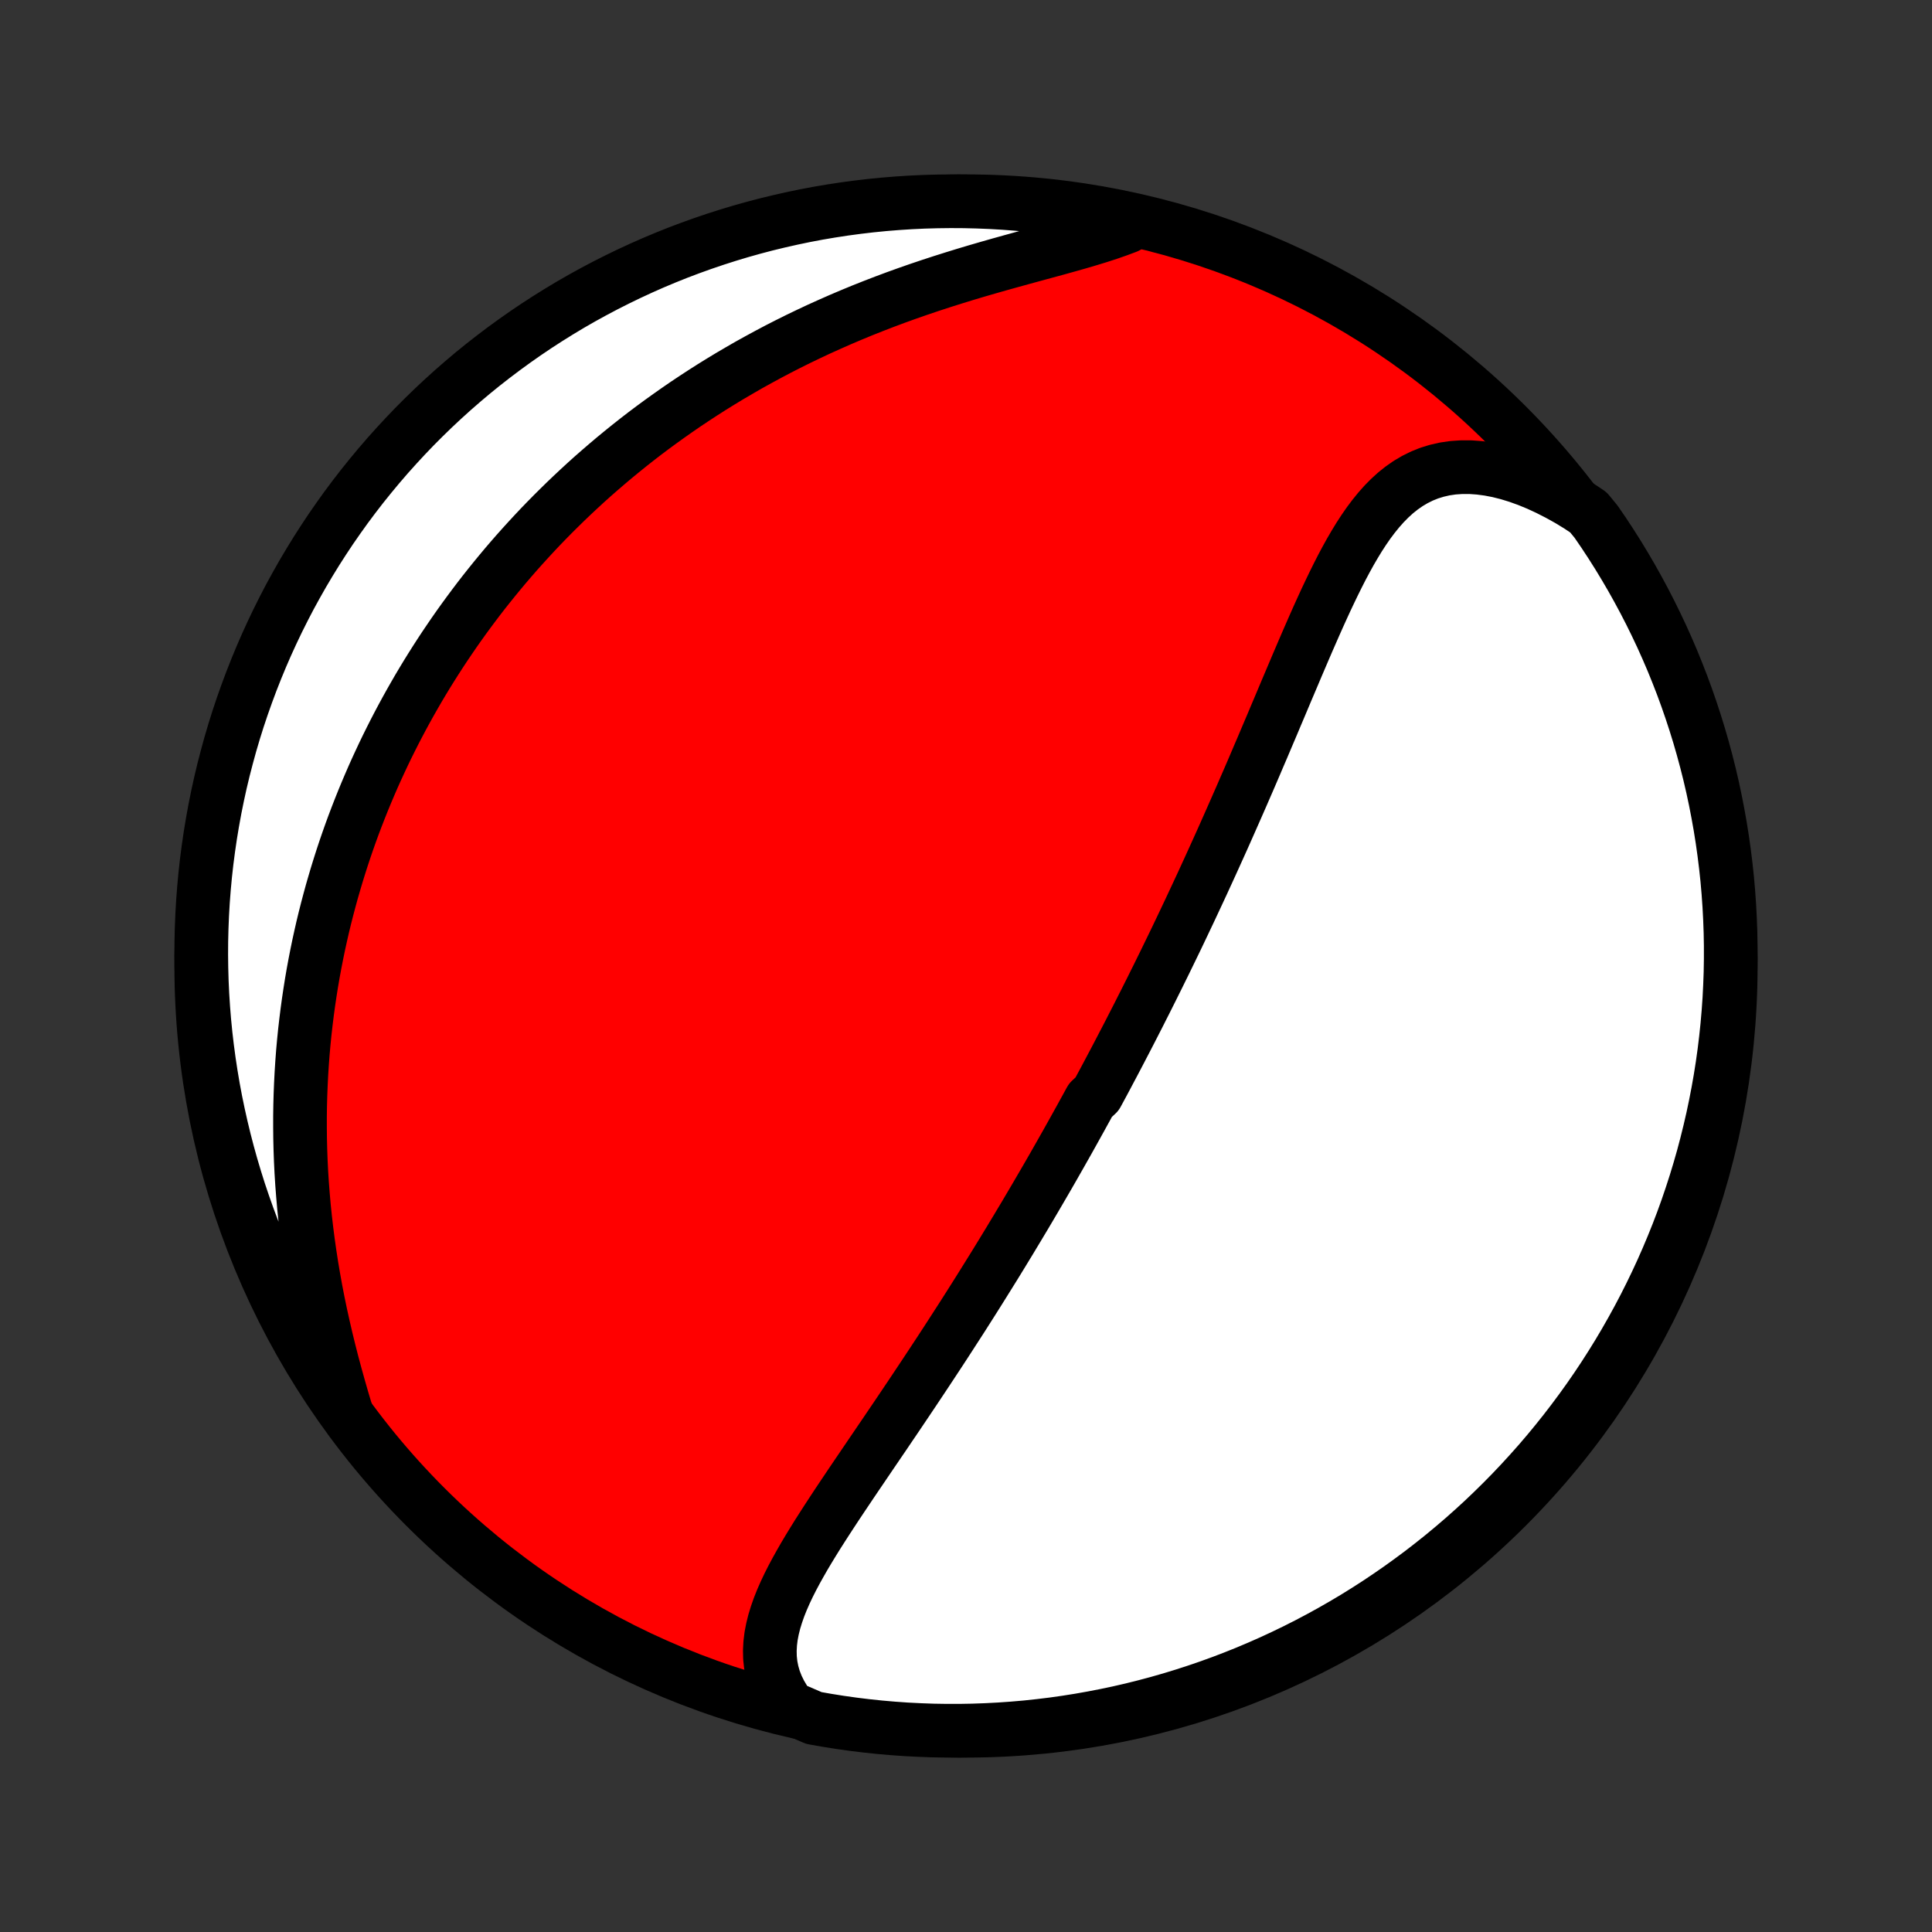 <?xml version="1.0" encoding="utf-8" standalone="no"?>
<!DOCTYPE svg PUBLIC "-//W3C//DTD SVG 1.1//EN"
  "http://www.w3.org/Graphics/SVG/1.1/DTD/svg11.dtd">
<!-- Created with matplotlib (http://matplotlib.org/) -->
<svg height="72pt" version="1.1" viewBox="0 0 72 72" width="72pt" xmlns="http://www.w3.org/2000/svg" xmlns:xlink="http://www.w3.org/1999/xlink">
 <rect x="0" y="0" width="72" height="72" fill="#333333" stroke="none"/>
 <defs>
  <style type="text/css">
*{stroke-linecap:butt;stroke-linejoin:round;}
  </style>
 </defs>
 <g id="figure_1">
  <g id="patch_1">
   <path d="
M0 72
L72 72
L72 0
L0 0
z
" style="fill:none;"/>
  </g>
  <g id="axes_1">
   <g id="PatchCollection_1">
    <defs>
     <path d="
M36 -7.5
C43.558 -7.5 50.808 -10.503 56.153 -15.848
C61.497 -21.192 64.5 -28.442 64.5 -36
C64.5 -43.558 61.497 -50.808 56.153 -56.153
C50.808 -61.497 43.558 -64.5 36 -64.5
C28.442 -64.5 21.192 -61.497 15.848 -56.153
C10.503 -50.808 7.5 -43.558 7.5 -36
C7.5 -28.442 10.503 -21.192 15.848 -15.848
C21.192 -10.503 28.442 -7.5 36 -7.5
z
" id="C0_0_a811fe30f3"/>
     <path d="
M29.428 -8.364
L29.244 -8.623
L29.087 -8.885
L28.957 -9.149
L28.854 -9.414
L28.777 -9.681
L28.724 -9.948
L28.695 -10.217
L28.689 -10.486
L28.703 -10.755
L28.736 -11.025
L28.788 -11.294
L28.855 -11.565
L28.938 -11.835
L29.033 -12.106
L29.141 -12.377
L29.26 -12.648
L29.388 -12.919
L29.525 -13.19
L29.67 -13.462
L29.821 -13.733
L29.977 -14.005
L30.139 -14.277
L30.305 -14.549
L30.474 -14.821
L30.647 -15.092
L30.822 -15.364
L30.999 -15.635
L31.177 -15.906
L31.357 -16.176
L31.538 -16.446
L31.719 -16.716
L31.901 -16.985
L32.083 -17.253
L32.264 -17.52
L32.445 -17.787
L32.626 -18.053
L32.806 -18.318
L32.986 -18.582
L33.164 -18.846
L33.342 -19.108
L33.518 -19.369
L33.693 -19.629
L33.867 -19.888
L34.04 -20.146
L34.211 -20.403
L34.381 -20.658
L34.55 -20.913
L34.717 -21.166
L34.883 -21.418
L35.048 -21.669
L35.211 -21.919
L35.372 -22.167
L35.532 -22.415
L35.691 -22.661
L35.849 -22.906
L36.004 -23.15
L36.159 -23.393
L36.312 -23.635
L36.464 -23.876
L36.614 -24.116
L36.763 -24.355
L36.911 -24.593
L37.058 -24.829
L37.203 -25.065
L37.347 -25.3
L37.49 -25.535
L37.632 -25.768
L37.772 -26.001
L37.912 -26.233
L38.05 -26.464
L38.188 -26.694
L38.324 -26.924
L38.459 -27.153
L38.594 -27.382
L38.727 -27.61
L38.86 -27.838
L38.992 -28.065
L39.123 -28.292
L39.253 -28.518
L39.382 -28.745
L39.511 -28.971
L39.638 -29.196
L39.766 -29.422
L39.892 -29.647
L40.018 -29.873
L40.143 -30.098
L40.268 -30.323
L40.392 -30.549
L40.516 -30.774
L40.639 -31
L40.883 -31.226
L41.005 -31.452
L41.127 -31.678
L41.248 -31.905
L41.368 -32.132
L41.489 -32.36
L41.609 -32.588
L41.729 -32.817
L41.848 -33.046
L41.968 -33.276
L42.087 -33.506
L42.206 -33.738
L42.325 -33.97
L42.444 -34.203
L42.562 -34.437
L42.681 -34.671
L42.799 -34.907
L42.918 -35.144
L43.036 -35.382
L43.155 -35.621
L43.273 -35.861
L43.392 -36.102
L43.51 -36.345
L43.629 -36.589
L43.748 -36.834
L43.867 -37.081
L43.986 -37.33
L44.105 -37.58
L44.224 -37.831
L44.344 -38.084
L44.463 -38.339
L44.583 -38.595
L44.703 -38.853
L44.824 -39.113
L44.944 -39.375
L45.065 -39.639
L45.186 -39.904
L45.307 -40.172
L45.429 -40.441
L45.551 -40.712
L45.673 -40.986
L45.795 -41.261
L45.918 -41.539
L46.041 -41.818
L46.165 -42.1
L46.289 -42.383
L46.413 -42.669
L46.538 -42.956
L46.663 -43.246
L46.788 -43.538
L46.913 -43.832
L47.04 -44.127
L47.166 -44.425
L47.293 -44.724
L47.421 -45.025
L47.548 -45.328
L47.677 -45.632
L47.806 -45.938
L47.935 -46.245
L48.066 -46.553
L48.197 -46.862
L48.328 -47.172
L48.461 -47.483
L48.594 -47.794
L48.728 -48.105
L48.864 -48.416
L49 -48.726
L49.138 -49.036
L49.278 -49.345
L49.419 -49.652
L49.563 -49.956
L49.709 -50.259
L49.857 -50.558
L50.008 -50.854
L50.163 -51.145
L50.321 -51.431
L50.484 -51.711
L50.651 -51.985
L50.824 -52.251
L51.002 -52.508
L51.188 -52.756
L51.38 -52.993
L51.58 -53.219
L51.789 -53.431
L52.007 -53.63
L52.235 -53.812
L52.474 -53.979
L52.724 -54.127
L52.985 -54.257
L53.258 -54.367
L53.542 -54.455
L53.839 -54.523
L54.146 -54.568
L54.465 -54.59
L54.794 -54.59
L55.132 -54.566
L55.48 -54.52
L55.835 -54.452
L56.197 -54.361
L56.565 -54.248
L56.937 -54.114
L57.312 -53.96
L57.69 -53.785
L58.069 -53.592
L58.449 -53.381
L58.827 -53.152
L59.195 -52.907
L59.48 -52.56
L59.759 -52.153
L60.03 -51.741
L60.294 -51.324
L60.55 -50.902
L60.799 -50.476
L61.04 -50.045
L61.274 -49.61
L61.5 -49.171
L61.718 -48.728
L61.929 -48.281
L62.131 -47.83
L62.326 -47.376
L62.512 -46.918
L62.691 -46.457
L62.861 -45.993
L63.023 -45.525
L63.177 -45.055
L63.323 -44.582
L63.46 -44.106
L63.589 -43.628
L63.71 -43.148
L63.822 -42.665
L63.925 -42.181
L64.02 -41.694
L64.107 -41.206
L64.185 -40.716
L64.254 -40.225
L64.315 -39.733
L64.368 -39.239
L64.411 -38.744
L64.446 -38.249
L64.472 -37.752
L64.49 -37.256
L64.499 -36.759
L64.499 -36.261
L64.491 -35.764
L64.473 -35.267
L64.448 -34.769
L64.413 -34.273
L64.37 -33.776
L64.318 -33.281
L64.258 -32.786
L64.189 -32.292
L64.111 -31.8
L64.025 -31.309
L63.93 -30.819
L63.827 -30.33
L63.715 -29.844
L63.595 -29.359
L63.467 -28.876
L63.33 -28.396
L63.185 -27.918
L63.031 -27.442
L62.87 -26.969
L62.7 -26.498
L62.522 -26.031
L62.335 -25.566
L62.141 -25.105
L61.939 -24.647
L61.729 -24.193
L61.511 -23.742
L61.286 -23.295
L61.052 -22.851
L60.811 -22.412
L60.563 -21.977
L60.307 -21.546
L60.043 -21.119
L59.773 -20.698
L59.495 -20.28
L59.21 -19.868
L58.917 -19.46
L58.618 -19.058
L58.312 -18.66
L57.999 -18.268
L57.68 -17.881
L57.354 -17.5
L57.021 -17.125
L56.682 -16.755
L56.337 -16.391
L55.985 -16.033
L55.627 -15.681
L55.264 -15.335
L54.894 -14.996
L54.519 -14.663
L54.138 -14.337
L53.752 -14.017
L53.36 -13.704
L52.963 -13.397
L52.56 -13.098
L52.153 -12.805
L51.741 -12.52
L51.324 -12.241
L50.902 -11.97
L50.476 -11.706
L50.045 -11.45
L49.61 -11.201
L49.171 -10.96
L48.728 -10.726
L48.281 -10.5
L47.83 -10.282
L47.376 -10.071
L46.918 -9.869
L46.457 -9.674
L45.993 -9.488
L45.525 -9.309
L45.055 -9.139
L44.582 -8.977
L44.106 -8.823
L43.628 -8.677
L43.148 -8.54
L42.665 -8.411
L42.181 -8.29
L41.694 -8.178
L41.206 -8.075
L40.716 -7.98
L40.225 -7.893
L39.733 -7.815
L39.239 -7.745
L38.744 -7.685
L38.249 -7.632
L37.752 -7.589
L37.256 -7.554
L36.759 -7.528
L36.261 -7.51
L35.764 -7.501
L35.267 -7.501
L34.769 -7.509
L34.273 -7.527
L33.776 -7.552
L33.281 -7.587
L32.786 -7.63
L32.292 -7.682
L31.8 -7.742
L31.309 -7.811
L30.819 -7.889
L30.33 -7.975
z
" id="C0_1_8054b5eb5a"/>
     <path d="
M12.889 -19.421
L12.757 -19.864
L12.629 -20.31
L12.504 -20.759
L12.383 -21.209
L12.268 -21.66
L12.157 -22.113
L12.052 -22.566
L11.952 -23.018
L11.858 -23.471
L11.77 -23.922
L11.689 -24.372
L11.613 -24.82
L11.544 -25.267
L11.481 -25.711
L11.424 -26.153
L11.373 -26.592
L11.328 -27.029
L11.29 -27.462
L11.257 -27.892
L11.23 -28.32
L11.209 -28.743
L11.194 -29.163
L11.184 -29.58
L11.18 -29.993
L11.18 -30.402
L11.186 -30.807
L11.197 -31.208
L11.213 -31.606
L11.233 -32
L11.258 -32.389
L11.287 -32.776
L11.321 -33.157
L11.359 -33.536
L11.402 -33.91
L11.448 -34.281
L11.498 -34.647
L11.552 -35.01
L11.609 -35.37
L11.67 -35.725
L11.735 -36.078
L11.803 -36.426
L11.874 -36.771
L11.949 -37.113
L12.026 -37.451
L12.107 -37.786
L12.191 -38.117
L12.278 -38.446
L12.367 -38.771
L12.46 -39.093
L12.555 -39.413
L12.653 -39.729
L12.753 -40.042
L12.856 -40.353
L12.962 -40.661
L13.07 -40.966
L13.181 -41.269
L13.295 -41.569
L13.411 -41.867
L13.529 -42.162
L13.65 -42.455
L13.773 -42.745
L13.898 -43.034
L14.026 -43.32
L14.157 -43.604
L14.289 -43.886
L14.424 -44.166
L14.562 -44.444
L14.702 -44.721
L14.844 -44.995
L14.989 -45.268
L15.136 -45.539
L15.286 -45.809
L15.438 -46.076
L15.592 -46.343
L15.749 -46.607
L15.909 -46.871
L16.071 -47.132
L16.236 -47.393
L16.403 -47.652
L16.573 -47.91
L16.746 -48.166
L16.921 -48.422
L17.099 -48.676
L17.28 -48.929
L17.464 -49.181
L17.651 -49.432
L17.84 -49.682
L18.033 -49.931
L18.229 -50.178
L18.428 -50.425
L18.63 -50.671
L18.835 -50.916
L19.044 -51.16
L19.256 -51.403
L19.472 -51.645
L19.691 -51.886
L19.913 -52.126
L20.139 -52.366
L20.369 -52.604
L20.603 -52.842
L20.841 -53.078
L21.082 -53.314
L21.328 -53.549
L21.578 -53.783
L21.831 -54.016
L22.089 -54.248
L22.352 -54.478
L22.619 -54.708
L22.89 -54.937
L23.166 -55.164
L23.447 -55.391
L23.732 -55.616
L24.022 -55.84
L24.317 -56.062
L24.618 -56.283
L24.923 -56.502
L25.233 -56.72
L25.548 -56.937
L25.869 -57.151
L26.195 -57.364
L26.526 -57.575
L26.862 -57.783
L27.204 -57.99
L27.552 -58.194
L27.904 -58.397
L28.263 -58.596
L28.626 -58.793
L28.995 -58.988
L29.369 -59.179
L29.749 -59.368
L30.134 -59.553
L30.524 -59.736
L30.919 -59.914
L31.318 -60.09
L31.723 -60.262
L32.132 -60.431
L32.545 -60.595
L32.962 -60.756
L33.383 -60.913
L33.807 -61.066
L34.234 -61.215
L34.664 -61.36
L35.096 -61.501
L35.529 -61.638
L35.963 -61.772
L36.398 -61.902
L36.832 -62.028
L37.264 -62.151
L37.695 -62.271
L38.123 -62.389
L38.547 -62.505
L38.966 -62.619
L39.379 -62.731
L39.784 -62.844
L40.181 -62.956
L40.568 -63.07
L40.944 -63.185
L41.308 -63.303
L41.658 -63.425
L41.993 -63.55
L41.851 -63.681
L41.363 -63.893
L40.874 -63.991
L40.383 -64.08
L39.891 -64.161
L39.398 -64.233
L38.903 -64.297
L38.408 -64.352
L37.912 -64.398
L37.416 -64.436
L36.919 -64.465
L36.421 -64.485
L35.924 -64.497
L35.427 -64.5
L34.929 -64.494
L34.432 -64.48
L33.936 -64.457
L33.44 -64.425
L32.945 -64.385
L32.451 -64.336
L31.958 -64.278
L31.466 -64.212
L30.976 -64.137
L30.487 -64.054
L30 -63.962
L29.515 -63.861
L29.032 -63.752
L28.55 -63.635
L28.071 -63.509
L27.595 -63.375
L27.121 -63.232
L26.649 -63.081
L26.181 -62.922
L25.716 -62.755
L25.253 -62.58
L24.794 -62.396
L24.339 -62.205
L23.887 -62.005
L23.438 -61.797
L22.994 -61.582
L22.553 -61.359
L22.116 -61.128
L21.684 -60.89
L21.256 -60.644
L20.833 -60.39
L20.414 -60.129
L20 -59.861
L19.591 -59.585
L19.187 -59.302
L18.788 -59.012
L18.394 -58.715
L18.005 -58.411
L17.622 -58.101
L17.245 -57.783
L16.873 -57.459
L16.508 -57.129
L16.148 -56.792
L15.794 -56.448
L15.446 -56.099
L15.105 -55.743
L14.77 -55.381
L14.441 -55.014
L14.119 -54.64
L13.804 -54.261
L13.495 -53.877
L13.193 -53.486
L12.898 -53.091
L12.611 -52.69
L12.33 -52.285
L12.057 -51.874
L11.79 -51.458
L11.532 -51.038
L11.28 -50.613
L11.037 -50.184
L10.8 -49.751
L10.572 -49.313
L10.351 -48.871
L10.138 -48.425
L9.933 -47.976
L9.736 -47.523
L9.547 -47.066
L9.366 -46.606
L9.193 -46.142
L9.028 -45.676
L8.871 -45.207
L8.723 -44.735
L8.583 -44.26
L8.452 -43.782
L8.328 -43.303
L8.213 -42.821
L8.107 -42.337
L8.009 -41.851
L7.92 -41.363
L7.839 -40.874
L7.767 -40.383
L7.703 -39.891
L7.648 -39.398
L7.602 -38.903
L7.564 -38.408
L7.535 -37.912
L7.515 -37.416
L7.503 -36.919
L7.5 -36.421
L7.506 -35.924
L7.52 -35.427
L7.543 -34.929
L7.575 -34.432
L7.615 -33.936
L7.664 -33.44
L7.722 -32.945
L7.788 -32.451
L7.863 -31.958
L7.946 -31.466
L8.038 -30.976
L8.139 -30.487
L8.248 -30
L8.365 -29.515
L8.491 -29.032
L8.625 -28.55
L8.768 -28.071
L8.918 -27.595
L9.078 -27.121
L9.245 -26.649
L9.42 -26.181
L9.604 -25.716
L9.795 -25.253
L9.995 -24.794
L10.203 -24.339
L10.418 -23.887
L10.641 -23.438
L10.872 -22.994
L11.11 -22.553
L11.356 -22.116
L11.61 -21.684
L11.871 -21.256
L12.139 -20.833
L12.415 -20.414
z
" id="C0_2_28a40429d8"/>
    </defs>
    <g clip-path="url(#p1bffca34e9)">
     <use style="fill:#ff0000;stroke:#000000;stroke-width:2.0;" x="0.0" xlink:href="#C0_0_a811fe30f3" y="72.0"/>
    </g>
    <g clip-path="url(#p1bffca34e9)">
     <use style="fill:#ffffff;stroke:#000000;stroke-width:2.0;" x="0.0" xlink:href="#C0_1_8054b5eb5a" y="72.0"/>
    </g>
    <g clip-path="url(#p1bffca34e9)">
     <use style="fill:#ffffff;stroke:#000000;stroke-width:2.0;" x="0.0" xlink:href="#C0_2_28a40429d8" y="72.0"/>
    </g>
   </g>
  </g>
 </g>
 <defs>
  <clipPath id="p1bffca34e9">
   <rect height="72.0" width="72.0" x="0.0" y="0.0"/>
  </clipPath>
 </defs>
</svg>
